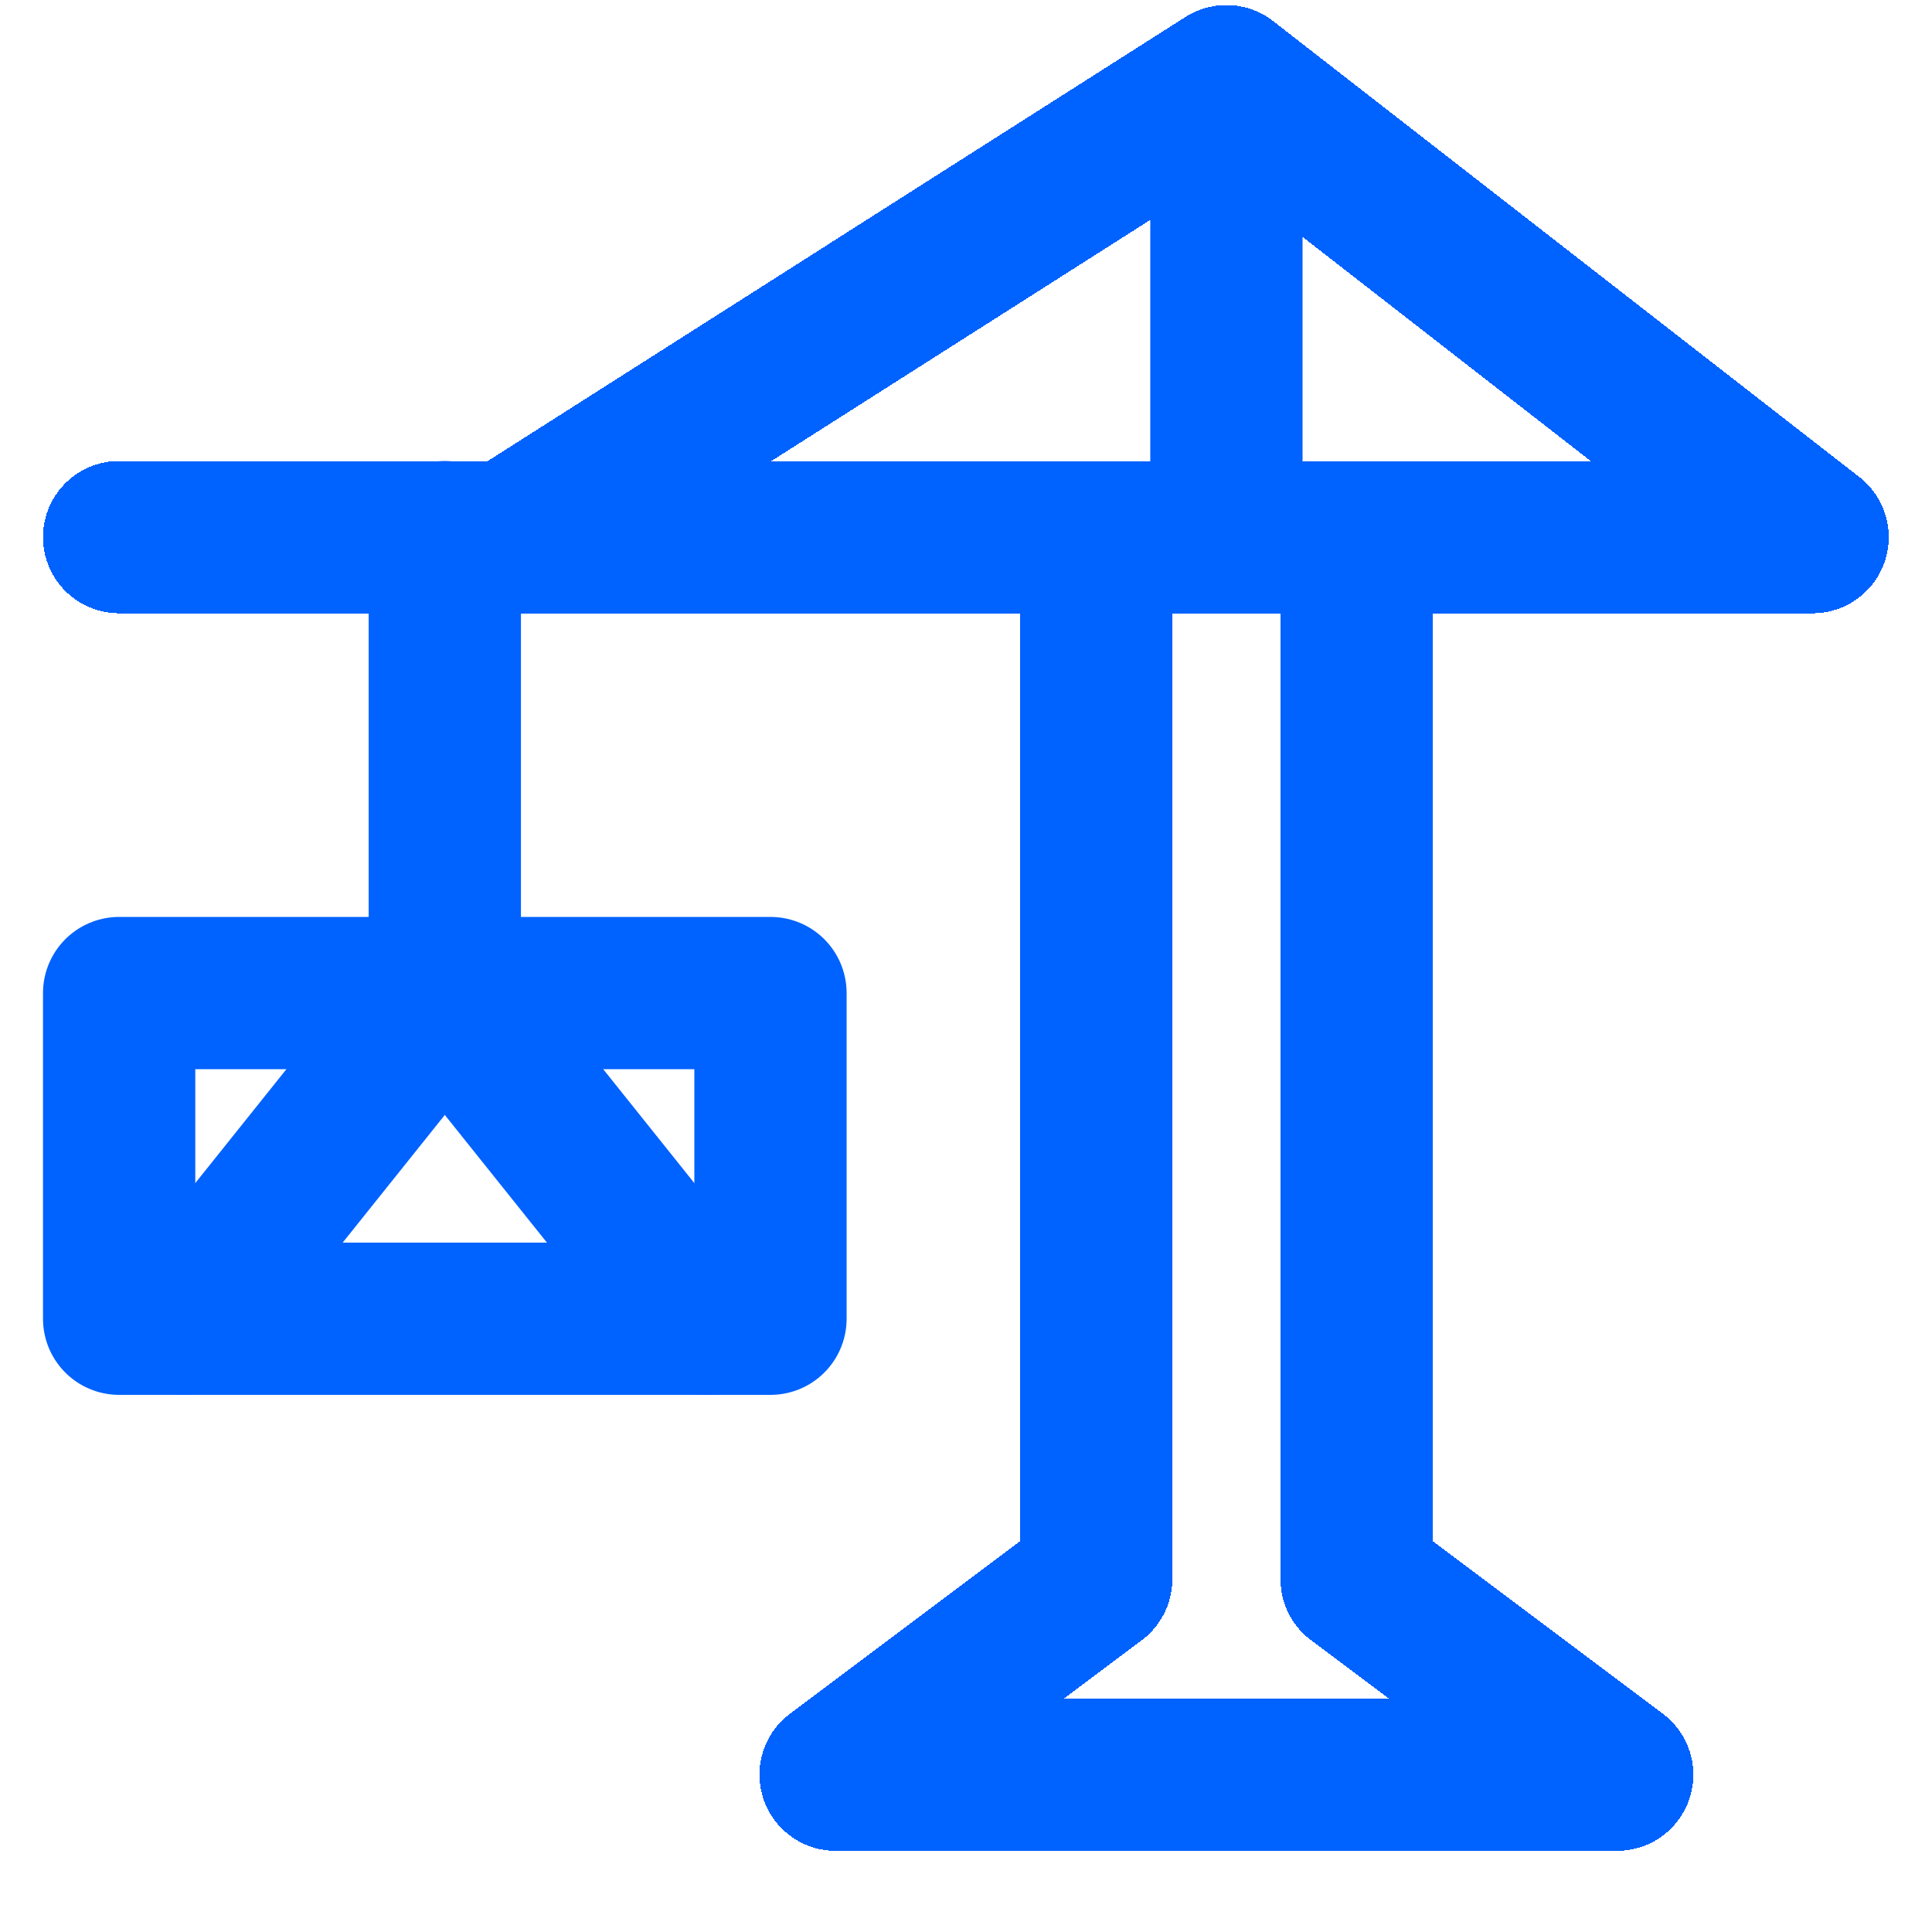 <svg width="203" height="203" viewBox="0 0 203 203" fill="none" xmlns="http://www.w3.org/2000/svg">
<path d="M12.518 56.438H190.456L128.862 8.531L53.581 56.438" stroke="#0062FF" stroke-width="16" stroke-miterlimit="10" stroke-linecap="round" stroke-linejoin="round" shape-rendering="crispEdges"/>
<path d="M128.862 15.375V56.438" stroke="#0062FF" stroke-width="16" stroke-miterlimit="10" stroke-linecap="round" stroke-linejoin="round"/>
<path d="M142.549 165.938V56.438H115.174V165.938L87.799 186.469H169.924L142.549 165.938Z" stroke="#0062FF" stroke-width="16" stroke-miterlimit="10" stroke-linecap="round" stroke-linejoin="round" shape-rendering="crispEdges"/>
<path d="M80.956 104.344H12.518V138.562H80.956V104.344Z" stroke="#0062FF" stroke-width="16" stroke-miterlimit="10" stroke-linecap="round" stroke-linejoin="round"/>
<path d="M46.737 56.438V104.344L19.362 138.562" stroke="#0062FF" stroke-width="16" stroke-miterlimit="10" stroke-linecap="round" stroke-linejoin="round"/>
<path d="M74.112 138.562L46.737 104.344" stroke="#0062FF" stroke-width="16" stroke-miterlimit="10" stroke-linecap="round" stroke-linejoin="round"/>
</svg>
